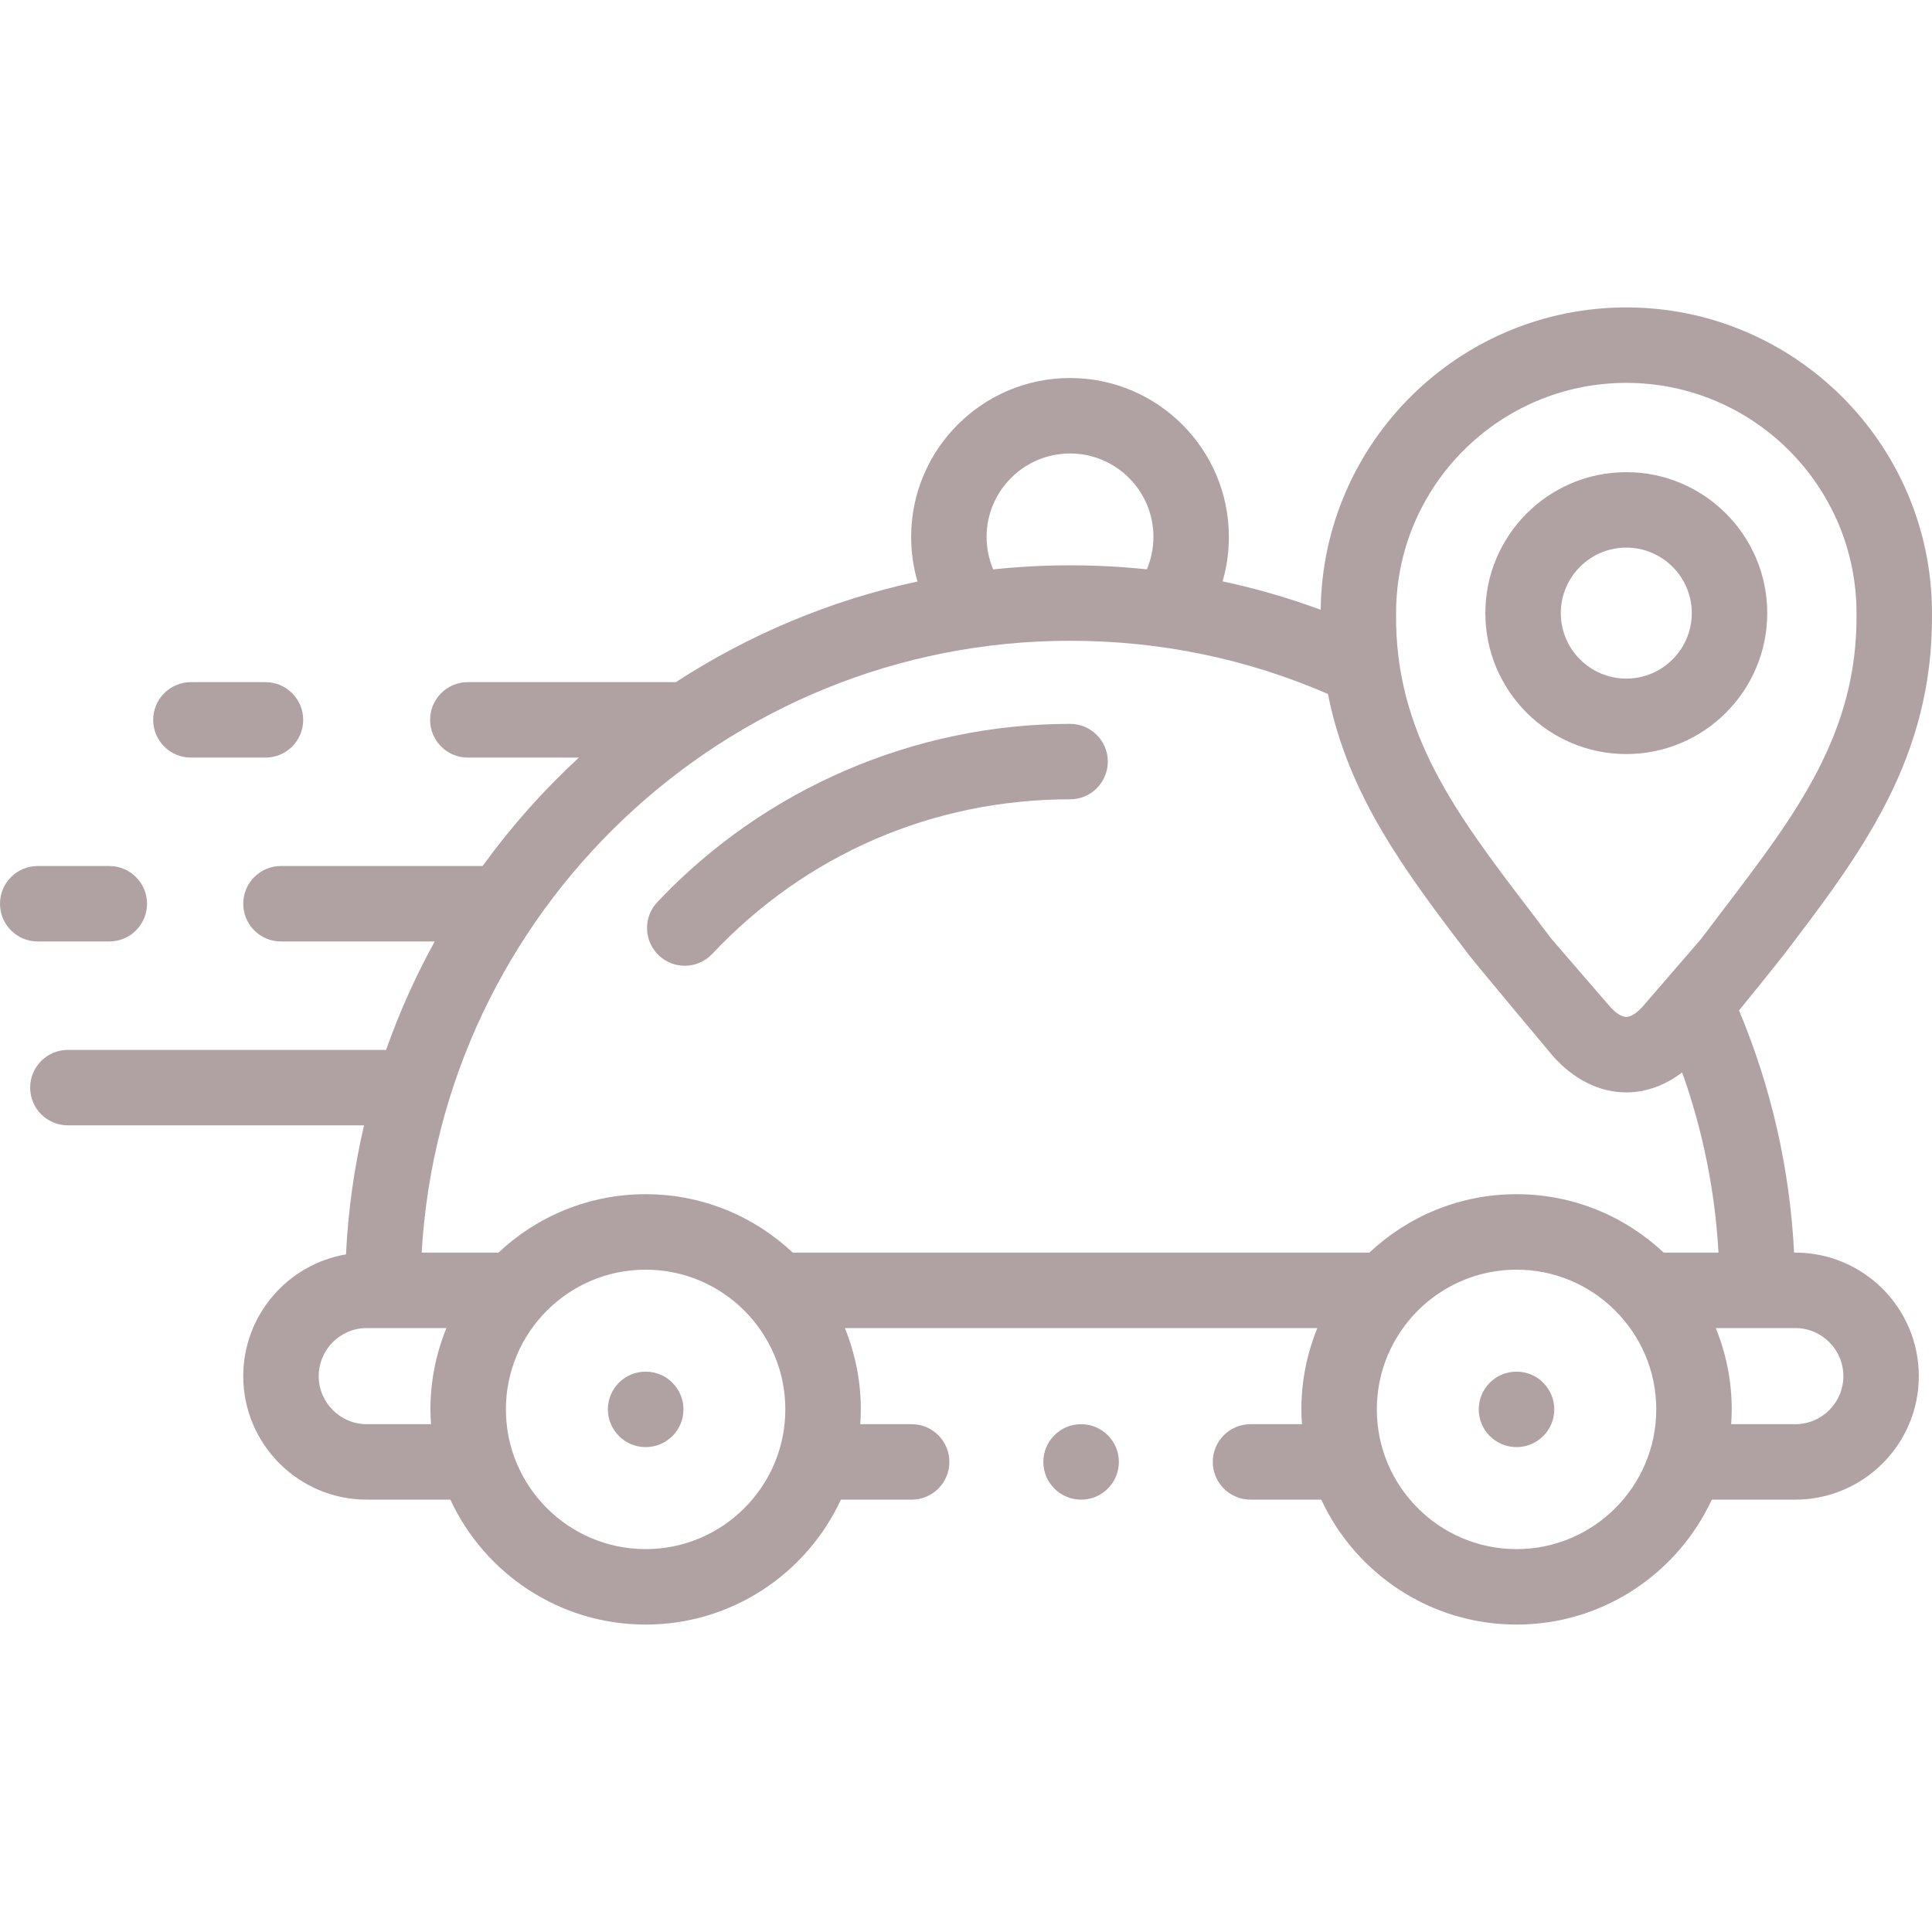 <svg width="90" height="90" viewBox="0 0 90 90" fill="none" xmlns="http://www.w3.org/2000/svg">
<path d="M8.893 35.292H12.366C13.337 35.292 14.124 34.505 14.124 33.534C14.124 32.563 13.337 31.776 12.366 31.776H8.893C7.922 31.776 7.136 32.563 7.136 33.534C7.136 34.505 7.922 35.292 8.893 35.292Z" fill="#B0A2A2"/>
<path d="M5.091 43.858C6.062 43.858 6.849 43.071 6.849 42.1C6.849 41.129 6.062 40.342 5.091 40.342H1.758C0.787 40.342 0 41.129 0 42.1C0 43.071 0.787 43.858 1.758 43.858H5.091Z" fill="#B0A2A2"/>
<path d="M75.759 35.127C72.138 35.127 69.193 32.182 69.193 28.561C69.193 24.94 72.138 21.995 75.759 21.995C79.379 21.995 82.325 24.94 82.325 28.561C82.325 32.182 79.38 35.127 75.759 35.127ZM75.759 25.51C74.077 25.51 72.708 26.879 72.708 28.561C72.708 30.243 74.077 31.612 75.759 31.612C77.441 31.612 78.81 30.243 78.81 28.561C78.81 26.879 77.441 25.51 75.759 25.51Z" fill="#B0A2A2"/>
<path d="M49.848 33.72C42.598 33.72 35.59 36.747 30.619 42.026C29.954 42.733 29.988 43.845 30.694 44.511C31.034 44.83 31.467 44.989 31.899 44.989C32.367 44.989 32.833 44.803 33.179 44.436C37.551 39.792 43.471 37.235 49.848 37.235C50.819 37.235 51.606 36.448 51.606 35.477C51.606 34.507 50.819 33.72 49.848 33.72Z" fill="#B0A2A2"/>
<path d="M30.081 63.897H30.07C29.1 63.897 28.318 64.684 28.318 65.655C28.318 66.626 29.11 67.412 30.08 67.412C31.051 67.412 31.838 66.626 31.838 65.655C31.838 64.684 31.051 63.897 30.081 63.897Z" fill="#B0A2A2"/>
<path d="M70.646 63.897H70.641C69.671 63.897 68.886 64.684 68.886 65.655C68.886 66.626 69.675 67.412 70.646 67.412C71.617 67.412 72.404 66.626 72.404 65.655C72.404 64.684 71.617 63.897 70.646 63.897Z" fill="#B0A2A2"/>
<path d="M83.632 58.351H83.576C83.377 54.449 82.517 50.666 81.011 47.07C81.011 47.07 82.749 44.932 83.106 44.464C86.688 39.764 90.07 35.325 89.999 28.551C89.993 20.703 83.608 14.321 75.759 14.321C67.959 14.321 61.607 20.625 61.523 28.406C60.029 27.854 58.504 27.414 56.953 27.082C57.147 26.415 57.246 25.719 57.246 25.008C57.246 20.928 53.928 17.609 49.848 17.609C45.766 17.609 42.445 20.928 42.445 25.008C42.445 25.722 42.545 26.42 42.74 27.089C38.67 27.965 34.87 29.576 31.486 31.776H21.794C20.823 31.776 20.036 32.563 20.036 33.534C20.036 34.505 20.823 35.292 21.794 35.292H26.966C25.309 36.821 23.806 38.513 22.481 40.342H13.089C12.118 40.342 11.331 41.129 11.331 42.1C11.331 43.071 12.118 43.858 13.089 43.858H20.25C19.363 45.466 18.605 47.154 17.986 48.908H3.163C2.192 48.908 1.405 49.695 1.405 50.666C1.405 51.636 2.192 52.423 3.163 52.423H16.958C16.503 54.368 16.218 56.377 16.117 58.434C13.404 58.896 11.331 61.262 11.331 64.105C11.331 67.278 13.912 69.859 17.085 69.859H20.979C22.572 73.292 26.049 75.679 30.076 75.679C34.102 75.679 37.58 73.292 39.173 69.859H42.468C43.439 69.859 44.226 69.072 44.226 68.101C44.226 67.13 43.439 66.344 42.468 66.344H40.074C40.09 66.116 40.1 65.886 40.1 65.655C40.1 64.314 39.834 63.036 39.355 61.866H61.368C60.889 63.036 60.623 64.314 60.623 65.655C60.623 65.886 60.633 66.116 60.649 66.344H58.254C57.283 66.344 56.496 67.13 56.496 68.101C56.496 69.072 57.283 69.859 58.254 69.859H61.55C63.142 73.292 66.62 75.679 70.646 75.679C74.673 75.679 78.15 73.292 79.743 69.859H83.632C86.805 69.859 89.386 67.278 89.386 64.105C89.386 60.932 86.805 58.351 83.632 58.351ZM65.035 28.561C65.035 22.647 69.846 17.836 75.759 17.836C81.672 17.836 86.483 22.647 86.483 28.561V28.58C86.544 34.151 83.655 37.943 80.31 42.333C79.96 42.792 79.606 43.256 79.253 43.727L76.553 46.854C76.271 47.179 75.974 47.373 75.759 47.373C75.543 47.373 75.246 47.179 74.967 46.856L72.265 43.727C71.911 43.256 71.558 42.792 71.207 42.333C67.862 37.943 64.973 34.151 65.034 28.58C65.035 28.574 65.035 28.567 65.035 28.561ZM49.848 21.125C51.989 21.125 53.731 22.867 53.731 25.008C53.731 25.536 53.626 26.047 53.425 26.521C52.245 26.398 51.052 26.335 49.848 26.335C48.638 26.335 47.444 26.4 46.266 26.525C46.065 26.049 45.96 25.537 45.96 25.008C45.96 22.867 47.704 21.125 49.848 21.125ZM20.078 66.344H17.085C15.851 66.344 14.847 65.339 14.847 64.105C14.847 62.871 15.851 61.866 17.085 61.866H20.797C20.318 63.036 20.051 64.314 20.051 65.655C20.051 65.886 20.062 66.116 20.078 66.344ZM30.076 72.164C26.487 72.164 23.567 69.244 23.567 65.655C23.567 62.066 26.487 59.146 30.076 59.146C33.664 59.146 36.584 62.066 36.584 65.655C36.584 69.244 33.664 72.164 30.076 72.164ZM70.646 72.164C67.058 72.164 64.138 69.244 64.138 65.655C64.138 62.066 67.058 59.146 70.646 59.146C74.235 59.146 77.155 62.066 77.155 65.655C77.155 69.244 74.235 72.164 70.646 72.164ZM77.502 58.351C75.708 56.666 73.296 55.63 70.646 55.63C67.996 55.63 65.585 56.666 63.791 58.351H36.931C35.137 56.666 32.726 55.63 30.076 55.63C27.425 55.63 25.014 56.666 23.22 58.351H19.643C20.556 42.481 33.754 29.85 49.848 29.85C54.035 29.85 58.071 30.684 61.861 32.328C62.801 37.097 65.541 40.697 68.411 44.464C68.769 44.932 72.308 49.156 72.308 49.156C73.276 50.273 74.502 50.889 75.759 50.889C76.671 50.889 77.567 50.563 78.361 49.957C79.323 52.658 79.891 55.467 80.054 58.351H77.502V58.351ZM83.632 66.344H80.644C80.66 66.116 80.671 65.886 80.671 65.655C80.671 64.314 80.405 63.036 79.925 61.866H83.632C84.866 61.866 85.871 62.871 85.871 64.105C85.87 65.339 84.866 66.344 83.632 66.344Z" fill="#B0A2A2"/>
<path d="M50.361 66.344C49.39 66.344 48.603 67.131 48.603 68.101C48.603 69.072 49.39 69.859 50.361 69.859H50.366C51.337 69.859 52.121 69.072 52.121 68.101C52.121 67.131 51.332 66.344 50.361 66.344Z" fill="#B0A2A2"/>
</svg>
